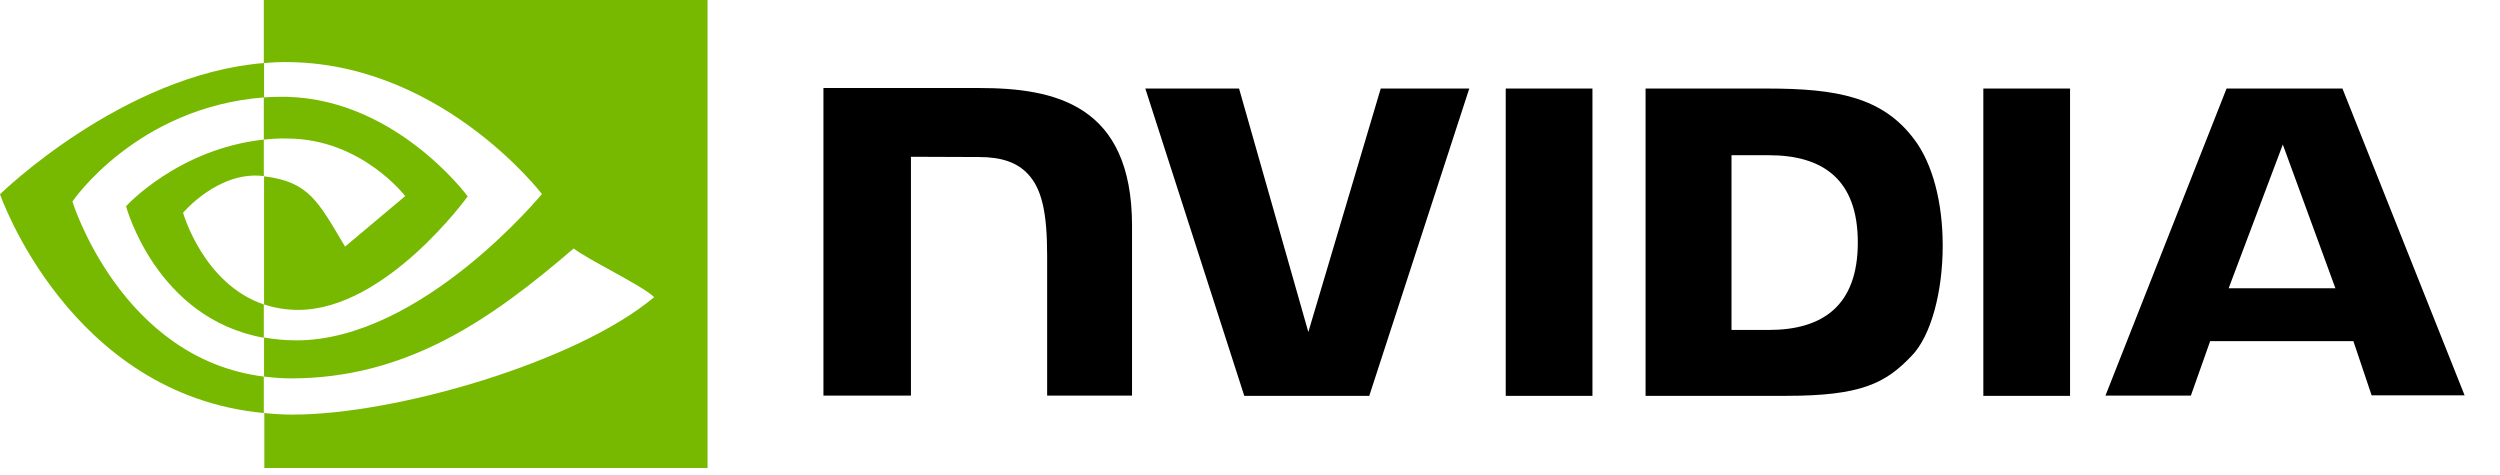 <svg
   viewBox="0 0 24 4.557"
   width="24"
   height="4.557"
   version="1.1">
  <g transform="scale(0.025)">
    <path
       d="m 578.2,34 v 118 h 33.3 V 34 Z m -262,-0.2 v 118.1 h 33.6 V 60.2 l 26.2,0.1 c 8.6,0 14.6,2.1 18.7,6.5 5.3,5.6 7.4,14.7 7.4,31.2 v 53.9 h 32.6 V 86.7 C 434.7,40.1 405,33.8 376,33.8 Z M 631.9,34 v 118 h 54 c 28.8,0 38.2,-4.8 48.3,-15.5 C 741.4,129 746,112.4 746,94.3 746,77.7 742.1,62.9 735.2,53.7 723,37.2 705.2,34 678.6,34 Z m 33,25.6 h 14.3 c 20.8,0 34.2,9.3 34.2,33.5 0,24.2 -13.4,33.6 -34.2,33.6 H 664.9 Z M 530.2,34 502.4,127.5 475.8,34 h -36 l 38,118 h 48 L 564.2,34 Z m 231.4,118 h 33.3 V 34 H 761.6 Z M 855,34 808.5,151.9 h 32.8 l 7.4,-20.9 h 55 l 7,20.8 h 35.7 L 899.5,34 Z m 21.6,21.5 20.2,55.2 h -41 z" />
    <path
       d="M 101.3,53.6 V 37.4 c 1.6,-0.1 3.2,-0.2 4.8,-0.2 44.4,-1.4 73.5,38.2 73.5,38.2 0,0 -31.4,43.6 -65.1,43.6 -4.5,0 -8.9,-0.7 -13.1,-2.1 V 67.7 c 17.3,2.1 20.8,9.7 31.1,27 l 23.1,-19.4 c 0,0 -16.9,-22.1 -45.3,-22.1 -3,-0.1 -6,0.1 -9,0.4 m 0,-53.6 v 24.2 l 4.8,-0.3 c 61.7,-2.1 102,50.6 102,50.6 0,0 -46.2,56.2 -94.3,56.2 -4.2,0 -8.3,-0.4 -12.4,-1.1 v 15 c 3.4,0.4 6.9,0.7 10.3,0.7 44.8,0 77.2,-22.9 108.6,-49.9 5.2,4.2 26.5,14.3 30.9,18.7 -29.8,25 -99.3,45.1 -138.7,45.1 -3.8,0 -7.4,-0.2 -11,-0.6 v 21.1 H 271.7 V 0 Z m 0,116.9 v 12.8 C 59.9,122.3 48.4,79.2 48.4,79.2 c 0,0 19.9,-22 52.9,-25.6 v 14 h -0.1 C 83.9,65.5 70.3,81.7 70.3,81.7 c 0,0 7.7,27.3 31,35.2 M 27.8,77.4 c 0,0 24.5,-36.2 73.6,-40 V 24.2 C 47,28.6 0,74.6 0,74.6 c 0,0 26.6,77 101.3,84 v -14 C 46.5,137.8 27.8,77.4 27.8,77.4 Z"
       fill="#76b900" />
  </g>
</svg>
